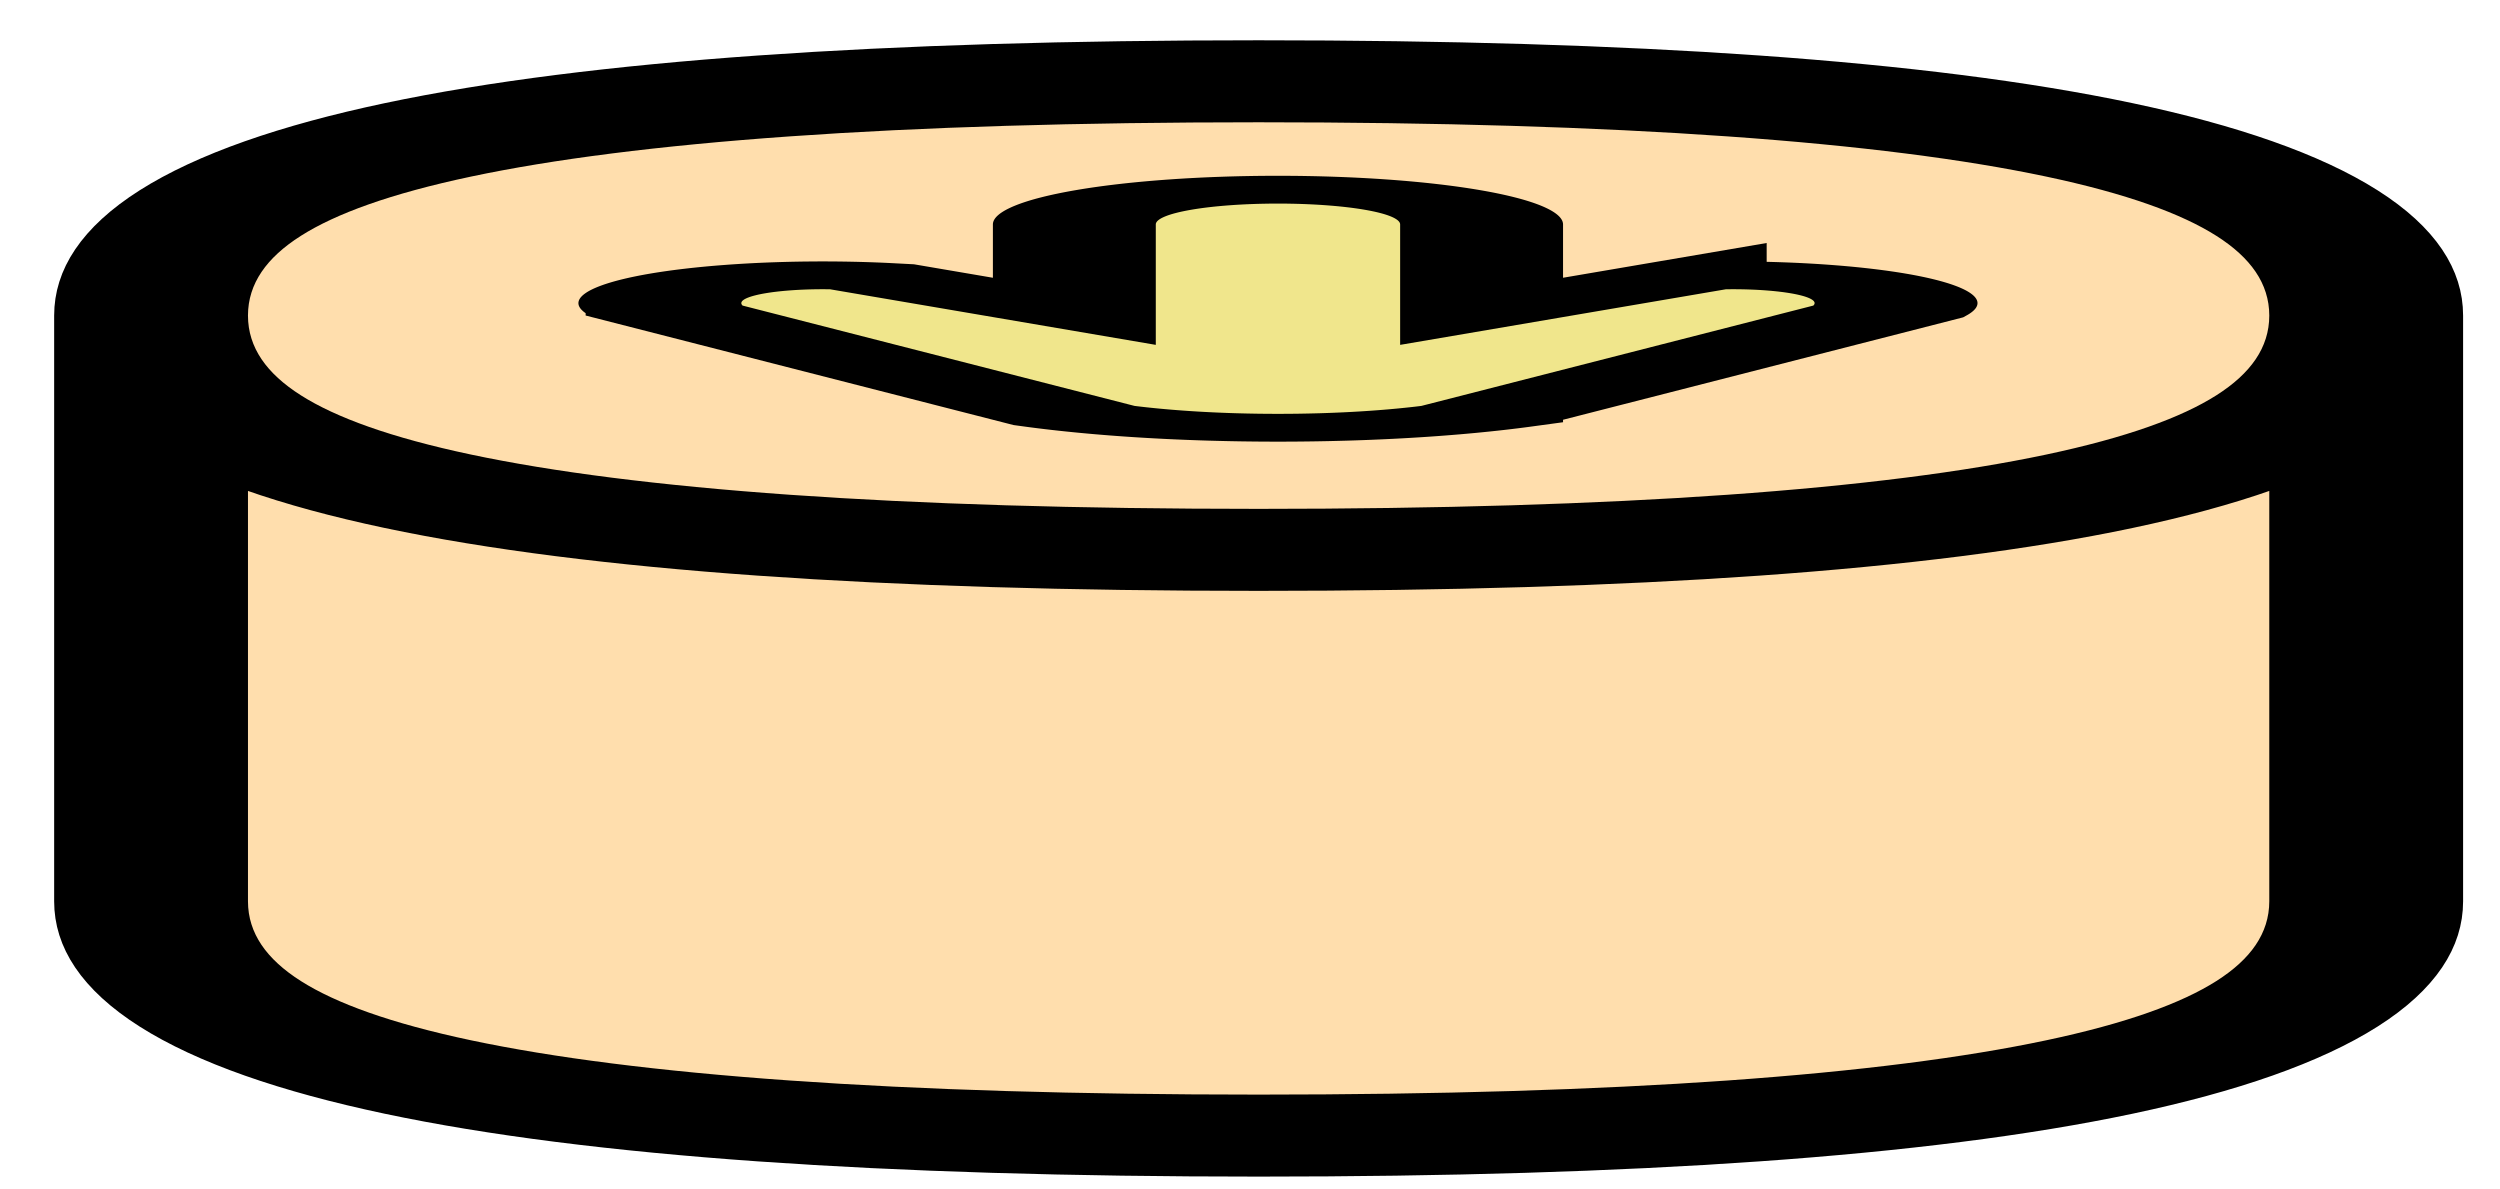 <svg xmlns="http://www.w3.org/2000/svg" xmlns:xlink="http://www.w3.org/1999/xlink" xmlns:svg="http://www.w3.org/2000/svg" width="100%" height="100%" viewBox="-0.239 -0.001 1166.48 555.001" preserveAspectRatio="xMidYMid meet" zoomAndPan="disable" ><defs id="svgEditorDefs"><path id="svgEditorClosePathDefs" stroke="black" fill="khaki" style="stroke-width: 1px;"/><linearGradient gradientUnits="objectBoundingBox" id="lgrd2-peachpuff-sienna-h" spreadMethod="pad" x1="0%" x2="100%" y1="0%" y2="0%"><stop offset="0%" style="stop-color:peachpuff;  stop-opacity:1;"/><stop offset="100%" style="stop-color:sienna;  stop-opacity:1"/></linearGradient><linearGradient gradientUnits="objectBoundingBox" id="lgrd2-fire" spreadMethod="pad" x1="0%" x2="100%" y1="0%" y2="0%"><stop offset="0%" style="stop-color:rgb(255,255,0);stop-opacity:1"/><stop offset="100%" style="stop-color:rgb(255,0,0);stop-opacity:1"/></linearGradient><linearGradient gradientUnits="objectBoundingBox" id="lgrd2-peachpuff-sienna-v" spreadMethod="pad" x1="0%" x2="0%" y1="0%" y2="100%" gradientTransform="matrix(1 0 0 1 0 0) scale(1.29 1.29)"><stop offset="0%" style="stop-color:peachpuff;  stop-opacity:0.84;"/><stop offset="100%" style="stop-color:sienna;  stop-opacity:1"/></linearGradient></defs><rect id="svgEditorBackground" x="0" y="0" width="1166" height="555" style="fill: none; stroke: none;"/><path stroke="black" id="e20_shape" style="stroke-width: 0.7px;" fill="#FFDEAD" transform="matrix(129.195 0 0 54.66 587.025 283.893)" d="M -4 -2.5 v 5 q 0 2 4 2 t 4 -2 v -5 q 0 2 -4 2 t -4 -2 q 0 -2 4 -2 t 4 2 t -4 2 t -4 -2 Z"/><path d="M 1.25 0 l 1.25 1.25 a 1 1 0 0 0 1.25 -1.25 l -2.5 -3.75 a 2 2 0 0 0 -2.5 0 l -2.5 3.75 a 1 1 0 0 0 1.25 1.25 l 1.25 -1.25 v 3.125 a 1 1 0 0 0 2.5 0 Z" stroke="black" id="e32_shape" style="stroke-width: 1px;" fill="khaki" transform="matrix(76.008 0 0 -12.971 596.051 145.254)"/></svg>